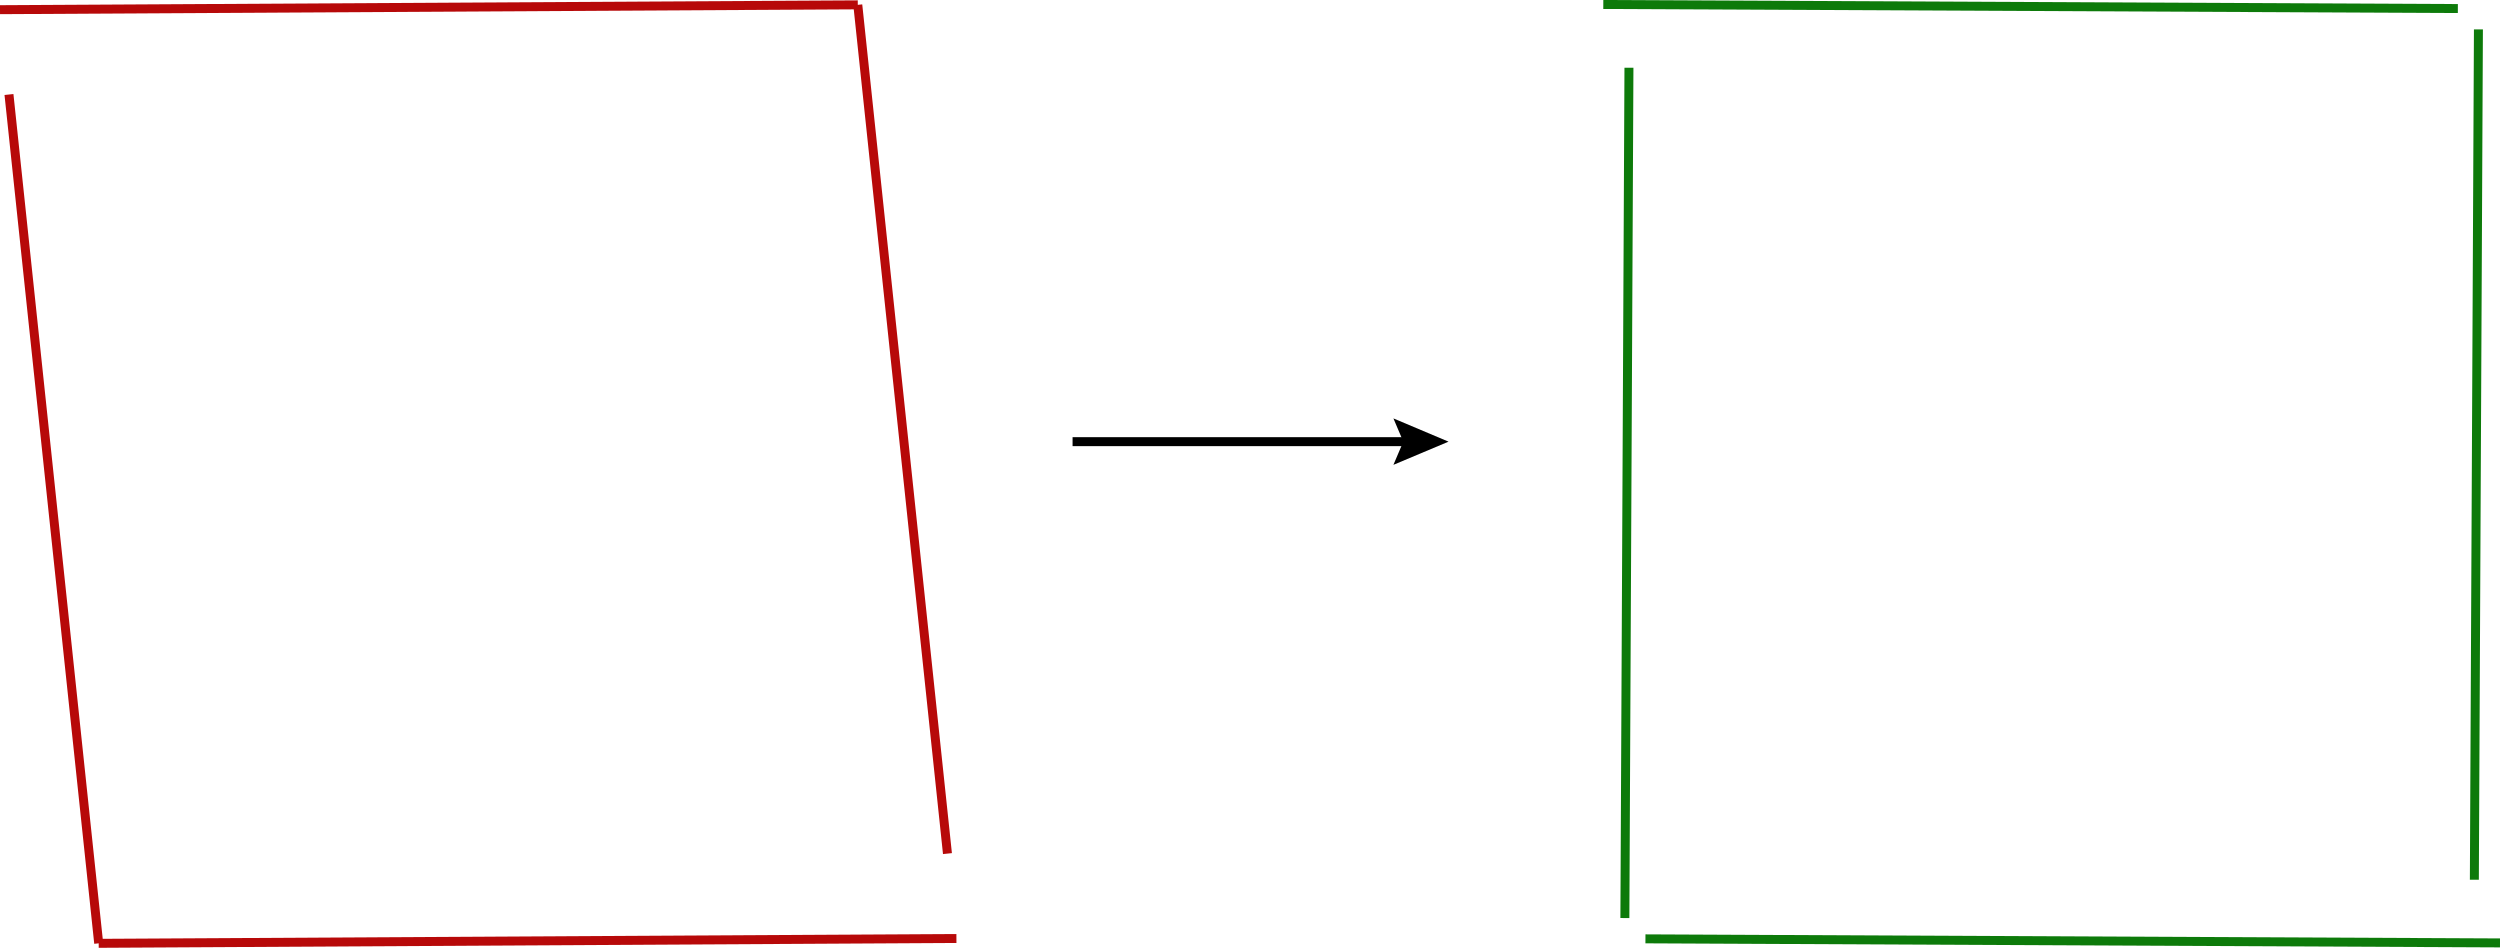 <?xml version="1.0" encoding="utf-8"?>
<!-- Generator: Adobe Illustrator 24.0.3, SVG Export Plug-In . SVG Version: 6.00 Build 0)  -->
<svg version="1.1" id="Layer_1" xmlns="http://www.w3.org/2000/svg" xmlns:xlink="http://www.w3.org/1999/xlink" x="0px" y="0px"
	 width="418.2px" height="158.55px" viewBox="0 0 418.2 158.55" style="enable-background:new 0 0 418.2 158.55;"
	 xml:space="preserve">
<style type="text/css">
	.st0{fill:none;stroke:#B70909;stroke-width:1.5;stroke-miterlimit:10;}
	.st1{fill:none;stroke:#0D7A0A;stroke-width:1.5;stroke-miterlimit:10;}
	.st2{fill:none;stroke:#000000;stroke-width:1.5;stroke-miterlimit:10;}
</style>
<g>
	<path class="st0" d="M16.51,157.8l143.48-0.81 M158.49,142.79L143.49,0.81 M143.49,0.81L0,1.62 M1.5,15.81L16.51,157.8"/>
</g>
<g>
	<path class="st1" d="M418.2,157.73l-142.95-0.68 M413.91,147.16l0.68-142.24 M411.15,1.43L268.2,0.75 M271.81,153.57l0.68-142.24"
		/>
</g>
<g>
	<g>
		<line class="st2" x1="179.42" y1="73.88" x2="236.04" y2="73.88"/>
		<g>
			<polygon points="233.09,77.76 234.74,73.88 233.09,69.99 242.31,73.88 			"/>
		</g>
	</g>
</g>
</svg>
